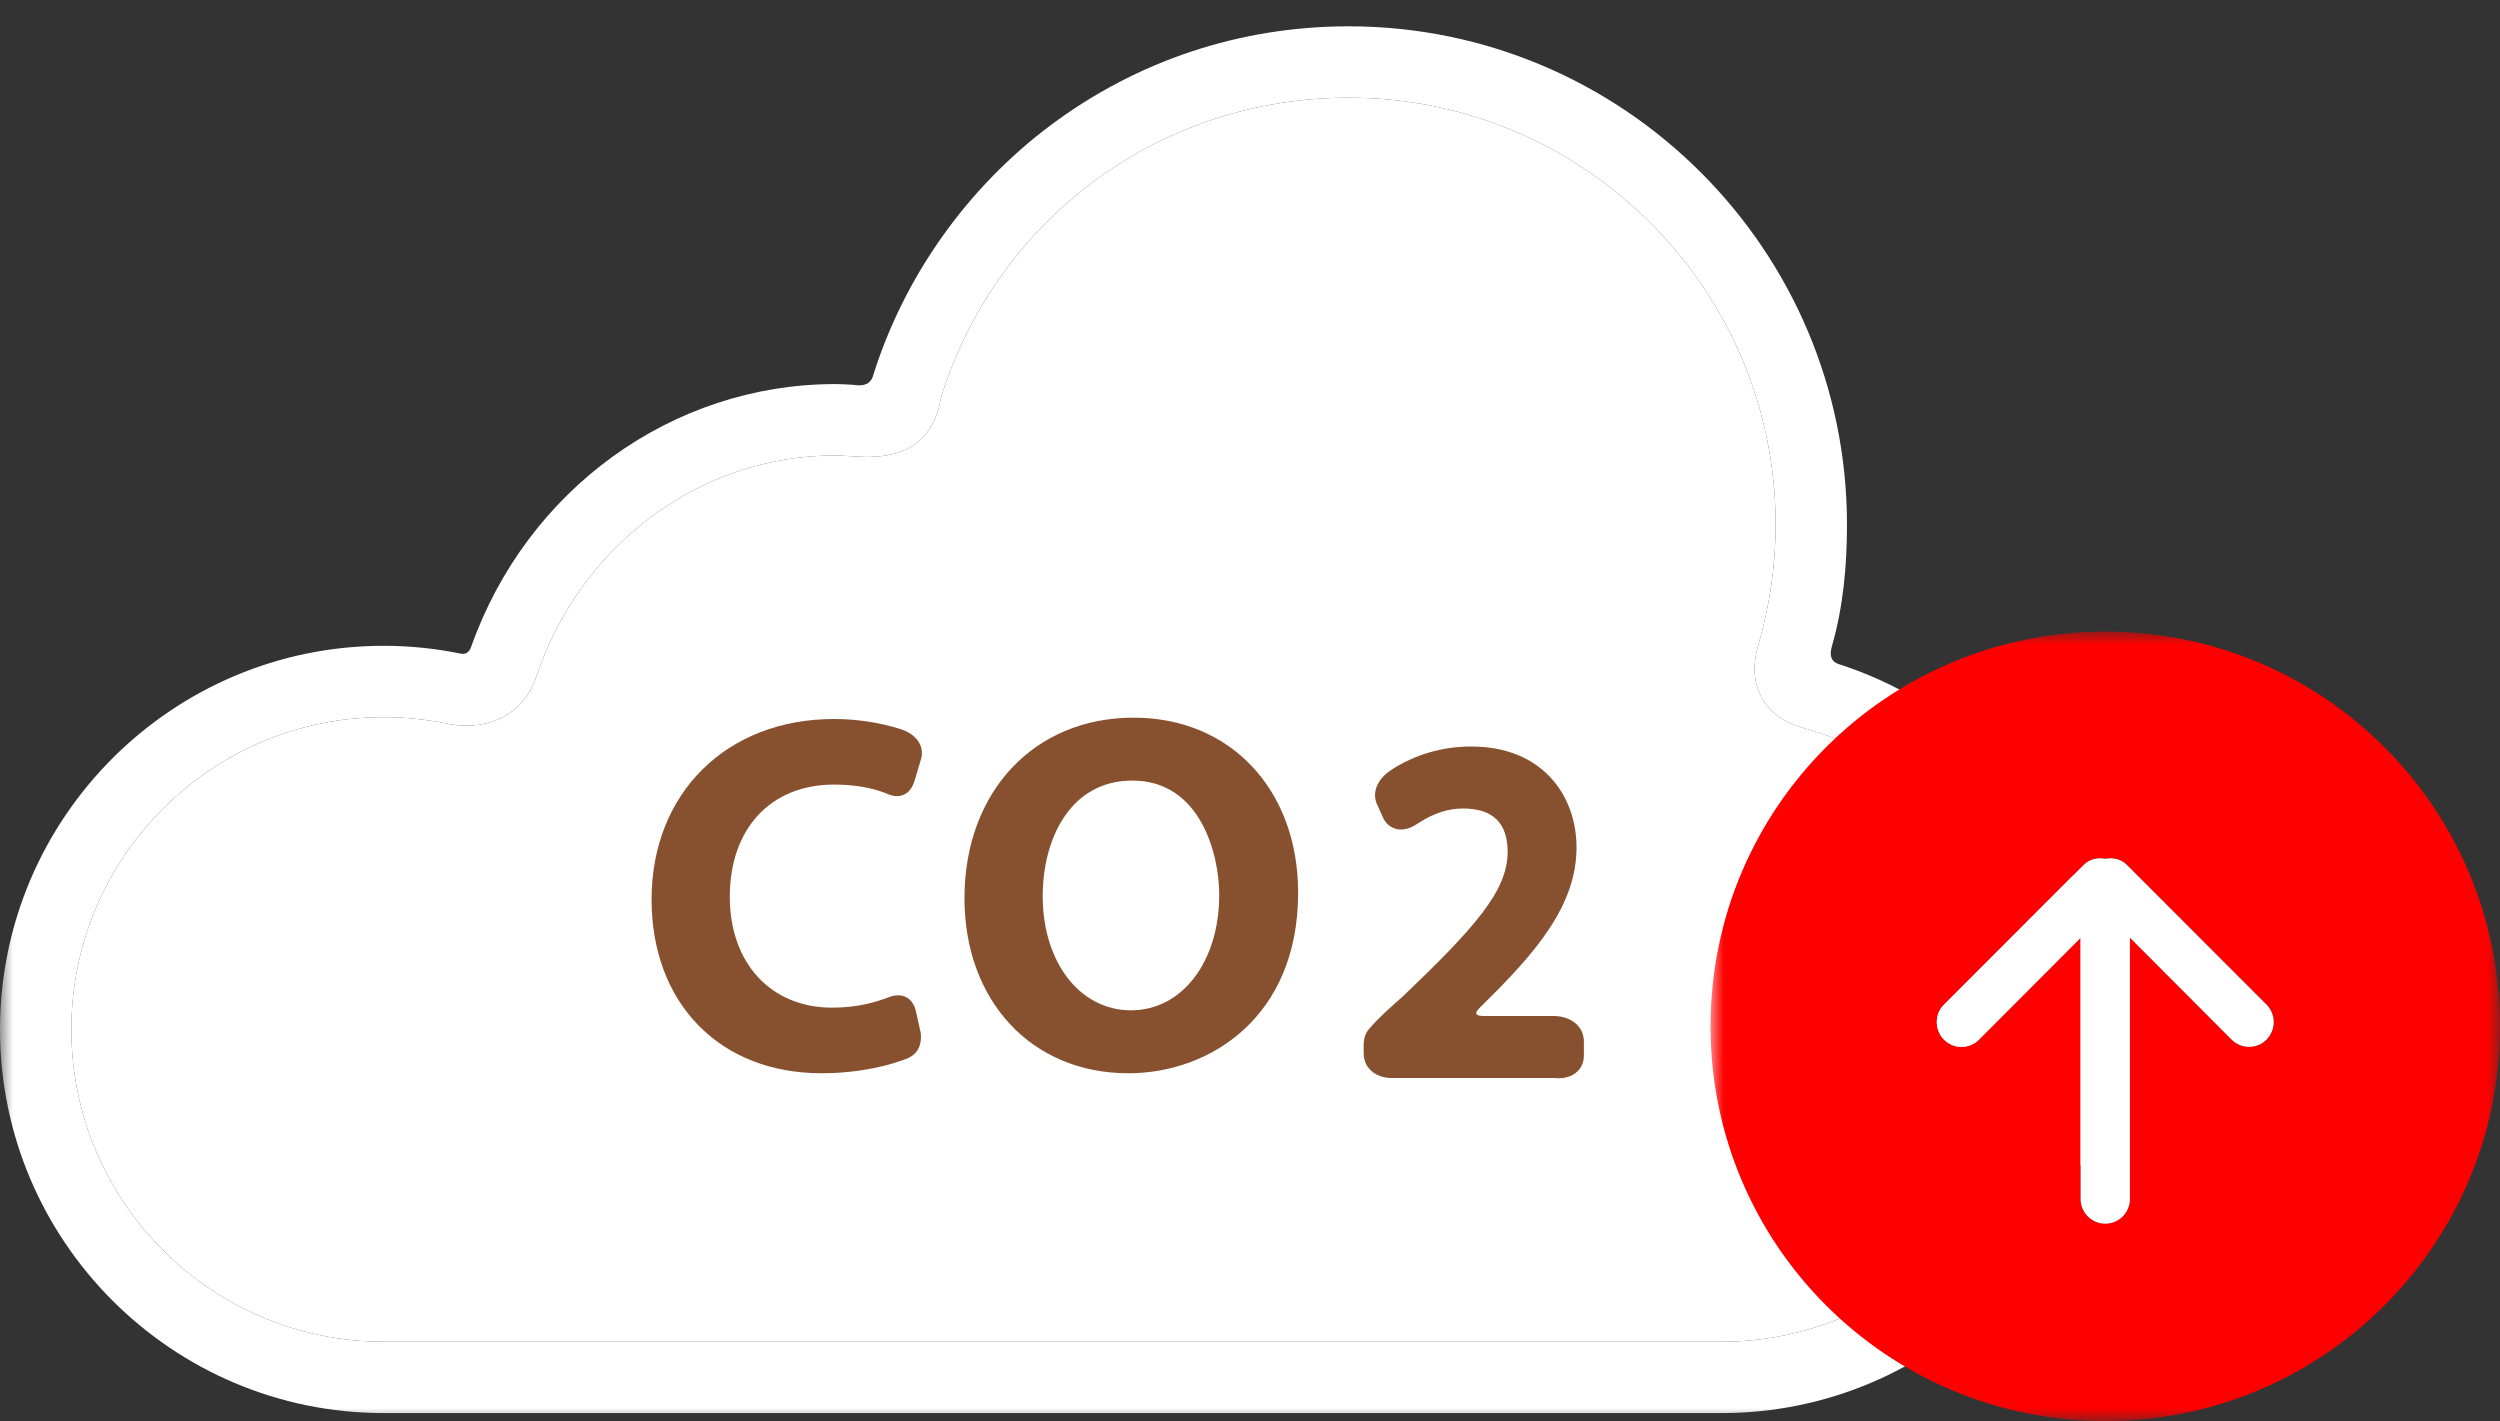<svg width="95" height="54" viewBox="0 0 95 54" fill="none" xmlns="http://www.w3.org/2000/svg">
<rect x="0" y="0" width="95" height="54" fill="#333333" stroke="none"/>
<g clip-path="url(#clip0_110_2)">
<mask id="mask0_110_2" style="mask-type:luminance" maskUnits="userSpaceOnUse" x="0" y="0" width="80" height="54">
<path d="M80 0H0V54H80V0Z" fill="white"/>
</mask>
<g mask="url(#mask0_110_2)">
<path d="M69.611 24.563C70.048 23.045 70.185 21.477 70.185 19.937C70.185 9.495 61.69 1 51.248 1C47.128 1 43.211 2.301 39.92 4.762C36.741 7.141 34.343 10.529 33.168 14.304C33.129 14.429 32.995 14.716 32.454 14.627C32.406 14.619 32.356 14.62 32.305 14.617C32.127 14.605 31.934 14.595 31.735 14.595C25.542 14.595 20.017 18.6 17.9 24.59C17.869 24.679 17.772 24.889 17.516 24.84C17.49 24.834 17.465 24.829 17.439 24.824C16.5 24.636 15.538 24.541 14.578 24.541C6.54 24.541 0 31.08 0 39.119C0 47.157 6.54 53.697 14.578 53.697H65.422C73.46 53.697 80 47.157 80 39.119C80 32.816 75.874 27.179 69.911 25.249C69.764 25.202 69.456 25.1 69.611 24.563ZM65.422 50.985H14.578C8.035 50.985 2.712 45.662 2.712 39.119C2.712 32.576 8.035 27.252 14.578 27.252C15.381 27.252 16.185 27.334 16.969 27.496C17.225 27.548 17.482 27.575 17.733 27.575C19.003 27.575 19.992 26.88 20.38 25.716C22.056 20.686 26.619 17.307 31.735 17.307C31.9 17.307 32.08 17.319 32.271 17.332C32.478 17.346 32.694 17.361 32.924 17.363L32.972 17.363C34.543 17.363 35.474 16.64 35.738 15.213C35.745 15.173 35.751 15.134 35.757 15.109C37.879 8.292 44.105 3.712 51.248 3.712C60.195 3.712 67.474 10.991 67.474 19.937C67.474 21.473 67.249 23.026 66.805 24.554C66.589 25.298 66.638 25.96 66.951 26.521C67.415 27.356 68.251 27.589 68.653 27.701L68.716 27.719C73.764 29.174 77.289 33.862 77.289 39.119C77.288 45.662 71.965 50.985 65.422 50.985Z" fill="white"/>
<path d="M65.422 50.985H14.578C8.035 50.985 2.712 45.662 2.712 39.119C2.712 32.576 8.035 27.252 14.578 27.252C15.381 27.252 16.185 27.334 16.969 27.496C17.225 27.548 17.482 27.575 17.733 27.575C19.003 27.575 19.992 26.88 20.38 25.716C22.056 20.686 26.619 17.307 31.735 17.307C31.9 17.307 32.08 17.319 32.271 17.332C32.478 17.346 32.694 17.361 32.924 17.363L32.972 17.363C34.543 17.363 35.474 16.64 35.738 15.213C35.745 15.173 35.751 15.134 35.757 15.109C37.879 8.292 44.105 3.712 51.248 3.712C60.195 3.712 67.474 10.991 67.474 19.937C67.474 21.473 67.249 23.026 66.805 24.554C66.589 25.298 66.638 25.96 66.951 26.521C67.415 27.356 68.251 27.589 68.653 27.701L68.716 27.719C73.764 29.174 77.289 33.862 77.289 39.119C77.288 45.662 71.965 50.985 65.422 50.985Z" fill="white"/>
<path d="M34.233 27.71C33.456 27.459 32.554 27.322 31.693 27.322C27.611 27.322 24.76 30.141 24.76 34.179C24.76 38.129 27.353 40.783 31.213 40.783C32.751 40.783 33.868 40.451 34.397 40.252C34.578 40.184 35.058 40.004 34.99 39.258L34.805 38.43C34.723 38.048 34.47 37.821 34.129 37.821C33.98 37.821 33.846 37.865 33.758 37.899C33.319 38.067 32.62 38.291 31.617 38.291C29.293 38.291 27.732 36.598 27.732 34.078C27.732 31.487 29.287 29.814 31.693 29.814C32.453 29.814 33.122 29.927 33.68 30.15L33.709 30.162C33.797 30.199 33.931 30.254 34.087 30.254C34.272 30.254 34.606 30.175 34.762 29.644L35.012 28.796L35.021 28.756C35.1 28.301 34.791 27.89 34.233 27.71Z" fill="#87502F"/>
<path d="M43.078 27.271C39.294 27.271 36.65 30.091 36.65 34.129C36.65 38.047 39.21 40.784 42.876 40.784C45.984 40.784 49.329 38.638 49.329 33.926C49.329 30.008 46.758 27.271 43.078 27.271ZM42.977 38.392C41.034 38.392 39.623 36.567 39.623 34.052C39.623 31.867 40.676 29.662 43.028 29.662C45.64 29.662 46.331 32.501 46.331 34.002C46.331 36.546 44.921 38.392 42.977 38.392Z" fill="#87502F"/>
<path d="M59.059 38.608H56.383C55.909 38.608 56.144 38.377 56.26 38.263C58.355 36.215 59.908 34.418 59.908 32.201C59.908 30.293 58.669 28.367 55.9 28.367C54.816 28.367 53.771 28.672 52.879 29.249C52.324 29.609 52.114 30.136 52.342 30.596L52.566 31.091L52.582 31.124C52.715 31.373 52.96 31.522 53.237 31.522C53.527 31.522 53.767 31.366 53.929 31.26C54.478 30.904 55.035 30.723 55.586 30.723C56.733 30.723 57.291 31.269 57.291 32.387C57.276 33.849 56.088 35.214 53.254 37.912C53.121 38.027 52.339 38.704 51.99 39.145C51.81 39.374 51.815 39.665 51.819 39.922L51.82 40.025C51.82 40.642 52.347 40.964 52.868 40.964H59.048C59.088 40.968 59.145 40.973 59.212 40.973C59.885 40.973 60.187 40.543 60.187 40.116V39.574C60.187 38.947 59.622 38.613 59.059 38.608Z" fill="#87502F"/>
</g>
<mask id="mask1_110_2" style="mask-type:luminance" maskUnits="userSpaceOnUse" x="65" y="24" width="30" height="30">
<path d="M65 54H95V24H65V54Z" fill="white"/>
</mask>
<g mask="url(#mask1_110_2)">
<path fill-rule="evenodd" clip-rule="evenodd" d="M73.873 38.175L79.176 32.869C79.401 32.644 79.708 32.578 80 32.634C80.292 32.578 80.599 32.644 80.824 32.869L86.127 38.175C86.493 38.541 86.493 39.131 86.127 39.506C85.761 39.872 85.168 39.872 84.801 39.506L80.938 35.634V45.562C80.938 46.078 80.517 46.5 80 46.5C79.482 46.5 79.062 46.078 79.062 45.562V35.634L75.199 39.506C74.832 39.872 74.238 39.872 73.873 39.506C73.507 39.131 73.507 38.541 73.873 38.175ZM80 54C88.285 54 95 47.288 95 39C95 30.712 88.285 24 80 24C71.715 24 65 30.712 65 39C65 47.288 71.715 54 80 54Z" fill="#FF0000"/>
<path d="M73.874 38.175L79.176 32.869C79.401 32.644 79.709 32.578 80 32.634C80.292 32.578 80.599 32.644 80.824 32.869L86.127 38.175C86.493 38.541 86.493 39.131 86.127 39.506C85.761 39.872 85.168 39.872 84.801 39.506L80.938 35.634V45.562C80.938 46.078 80.518 46.5 80 46.5C79.482 46.5 79.063 46.078 79.063 45.562V35.634L75.199 39.506C74.833 39.872 74.238 39.872 73.874 39.506C73.507 39.131 73.507 38.541 73.874 38.175Z" fill="white"/>
</g>
</g>
<defs>
<clipPath id="clip0_110_2">
<rect width="95" height="54" fill="white"/>
</clipPath>
</defs>
</svg>
